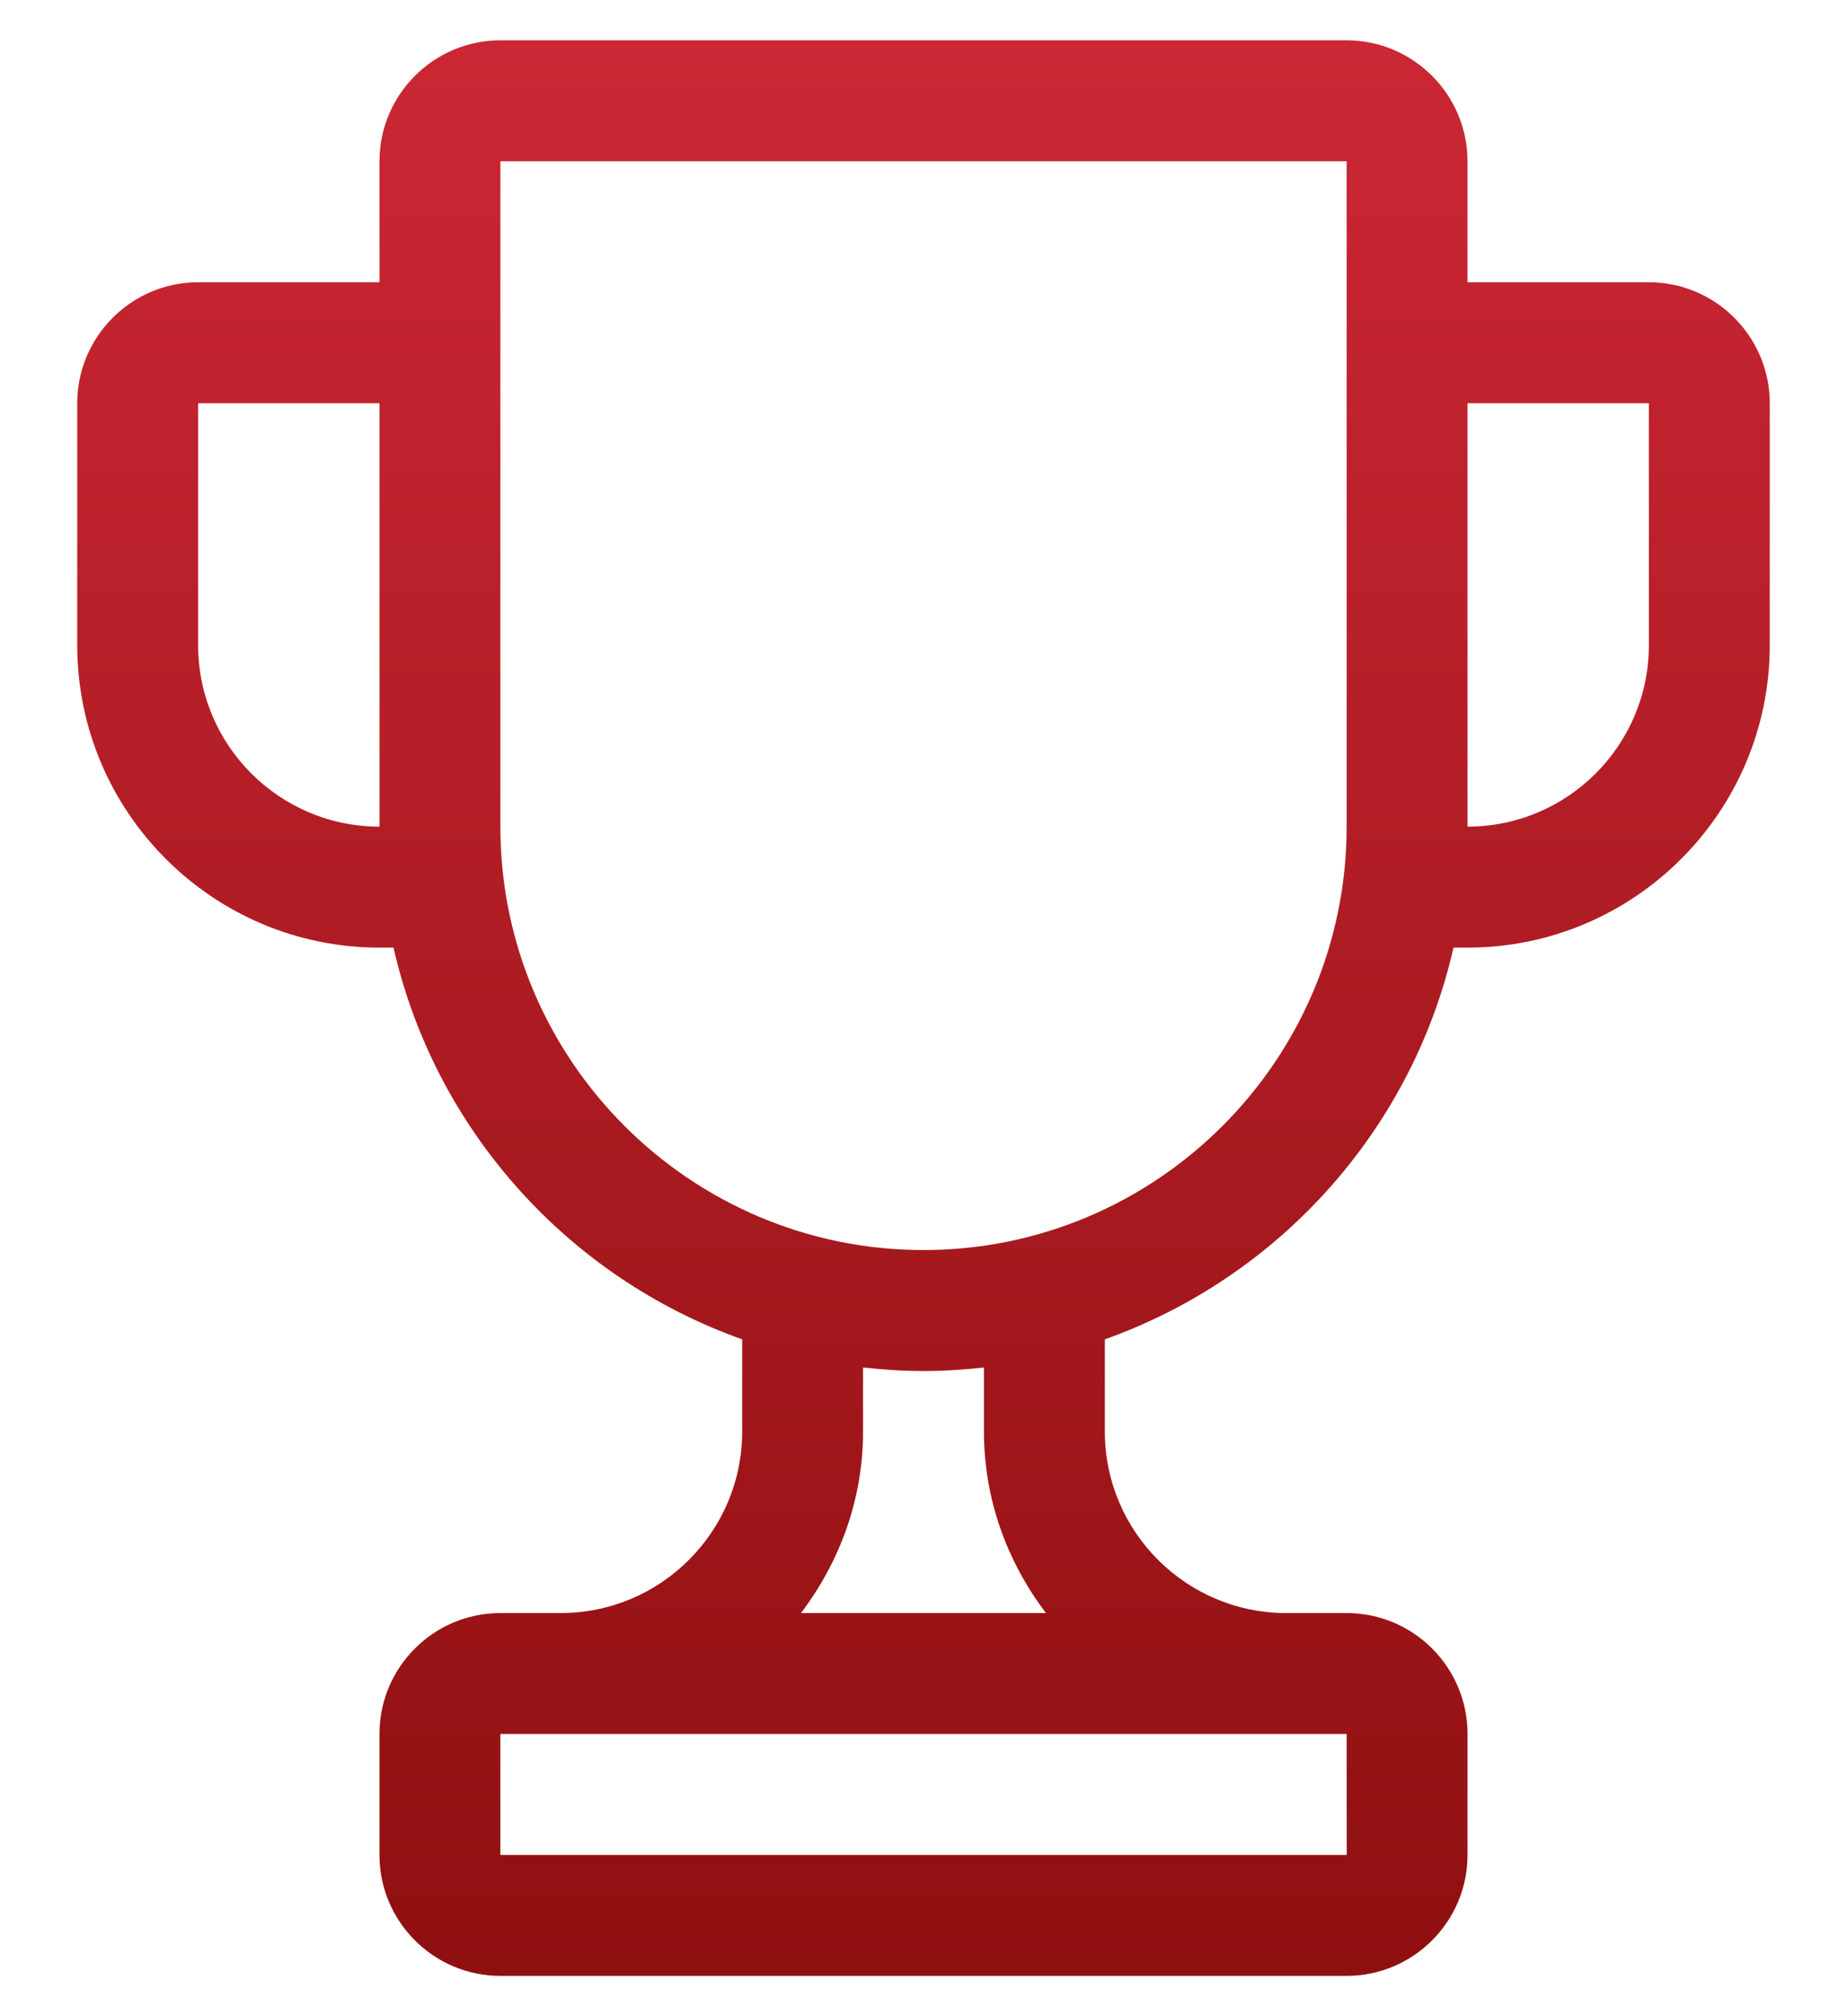 <svg width="22" height="24" viewBox="0 0 22 24" fill="none" xmlns="http://www.w3.org/2000/svg">
<path d="M19.64 3.36H17.48V1.92C17.48 1.127 16.834 0.48 16.04 0.48H5.96C5.166 0.48 4.52 1.127 4.52 1.92V3.36H2.36C1.566 3.36 0.92 4.007 0.92 4.8V7.68C0.92 9.666 2.535 11.28 4.52 11.28H4.687C5.182 13.452 6.769 15.207 8.84 15.943V17.041C8.84 18.232 7.871 19.201 6.68 19.201H5.96C5.166 19.201 4.52 19.846 4.52 20.64V22.081C4.52 22.874 5.166 23.52 5.96 23.52H16.04C16.834 23.52 17.48 22.874 17.48 22.081V20.64C17.48 19.846 16.834 19.201 16.04 19.201H15.32C14.129 19.201 13.16 18.232 13.16 17.041V15.943C15.23 15.207 16.818 13.452 17.313 11.28H17.48C19.465 11.28 21.08 9.666 21.08 7.68V4.8C21.08 4.007 20.434 3.36 19.64 3.36ZM2.36 7.68V4.8H4.52V9.84C3.329 9.84 2.36 8.872 2.36 7.68ZM16.04 20.64L16.041 22.081H5.96V20.64H16.04ZM12.458 19.201H9.541C9.998 18.597 10.28 17.854 10.28 17.041V16.278C10.517 16.304 10.756 16.32 11 16.32C11.243 16.32 11.483 16.304 11.72 16.278V17.041C11.72 17.854 12.001 18.597 12.458 19.201ZM16.04 9.84C16.04 12.619 13.779 14.88 11 14.88C8.221 14.88 5.96 12.619 5.96 9.84V1.92H16.04V9.84ZM19.64 7.68C19.64 8.872 18.671 9.84 17.48 9.84V4.8H19.64V7.68Z" fill="url(#paint0_linear_704_1744)"/>
<defs>
<linearGradient id="paint0_linear_704_1744" x1="11" y1="0.48" x2="11" y2="23.52" gradientUnits="userSpaceOnUse">
<stop stop-color="#CB2734"/>
<stop offset="1" stop-color="#8F1010"/>
</linearGradient>
</defs>
</svg>
